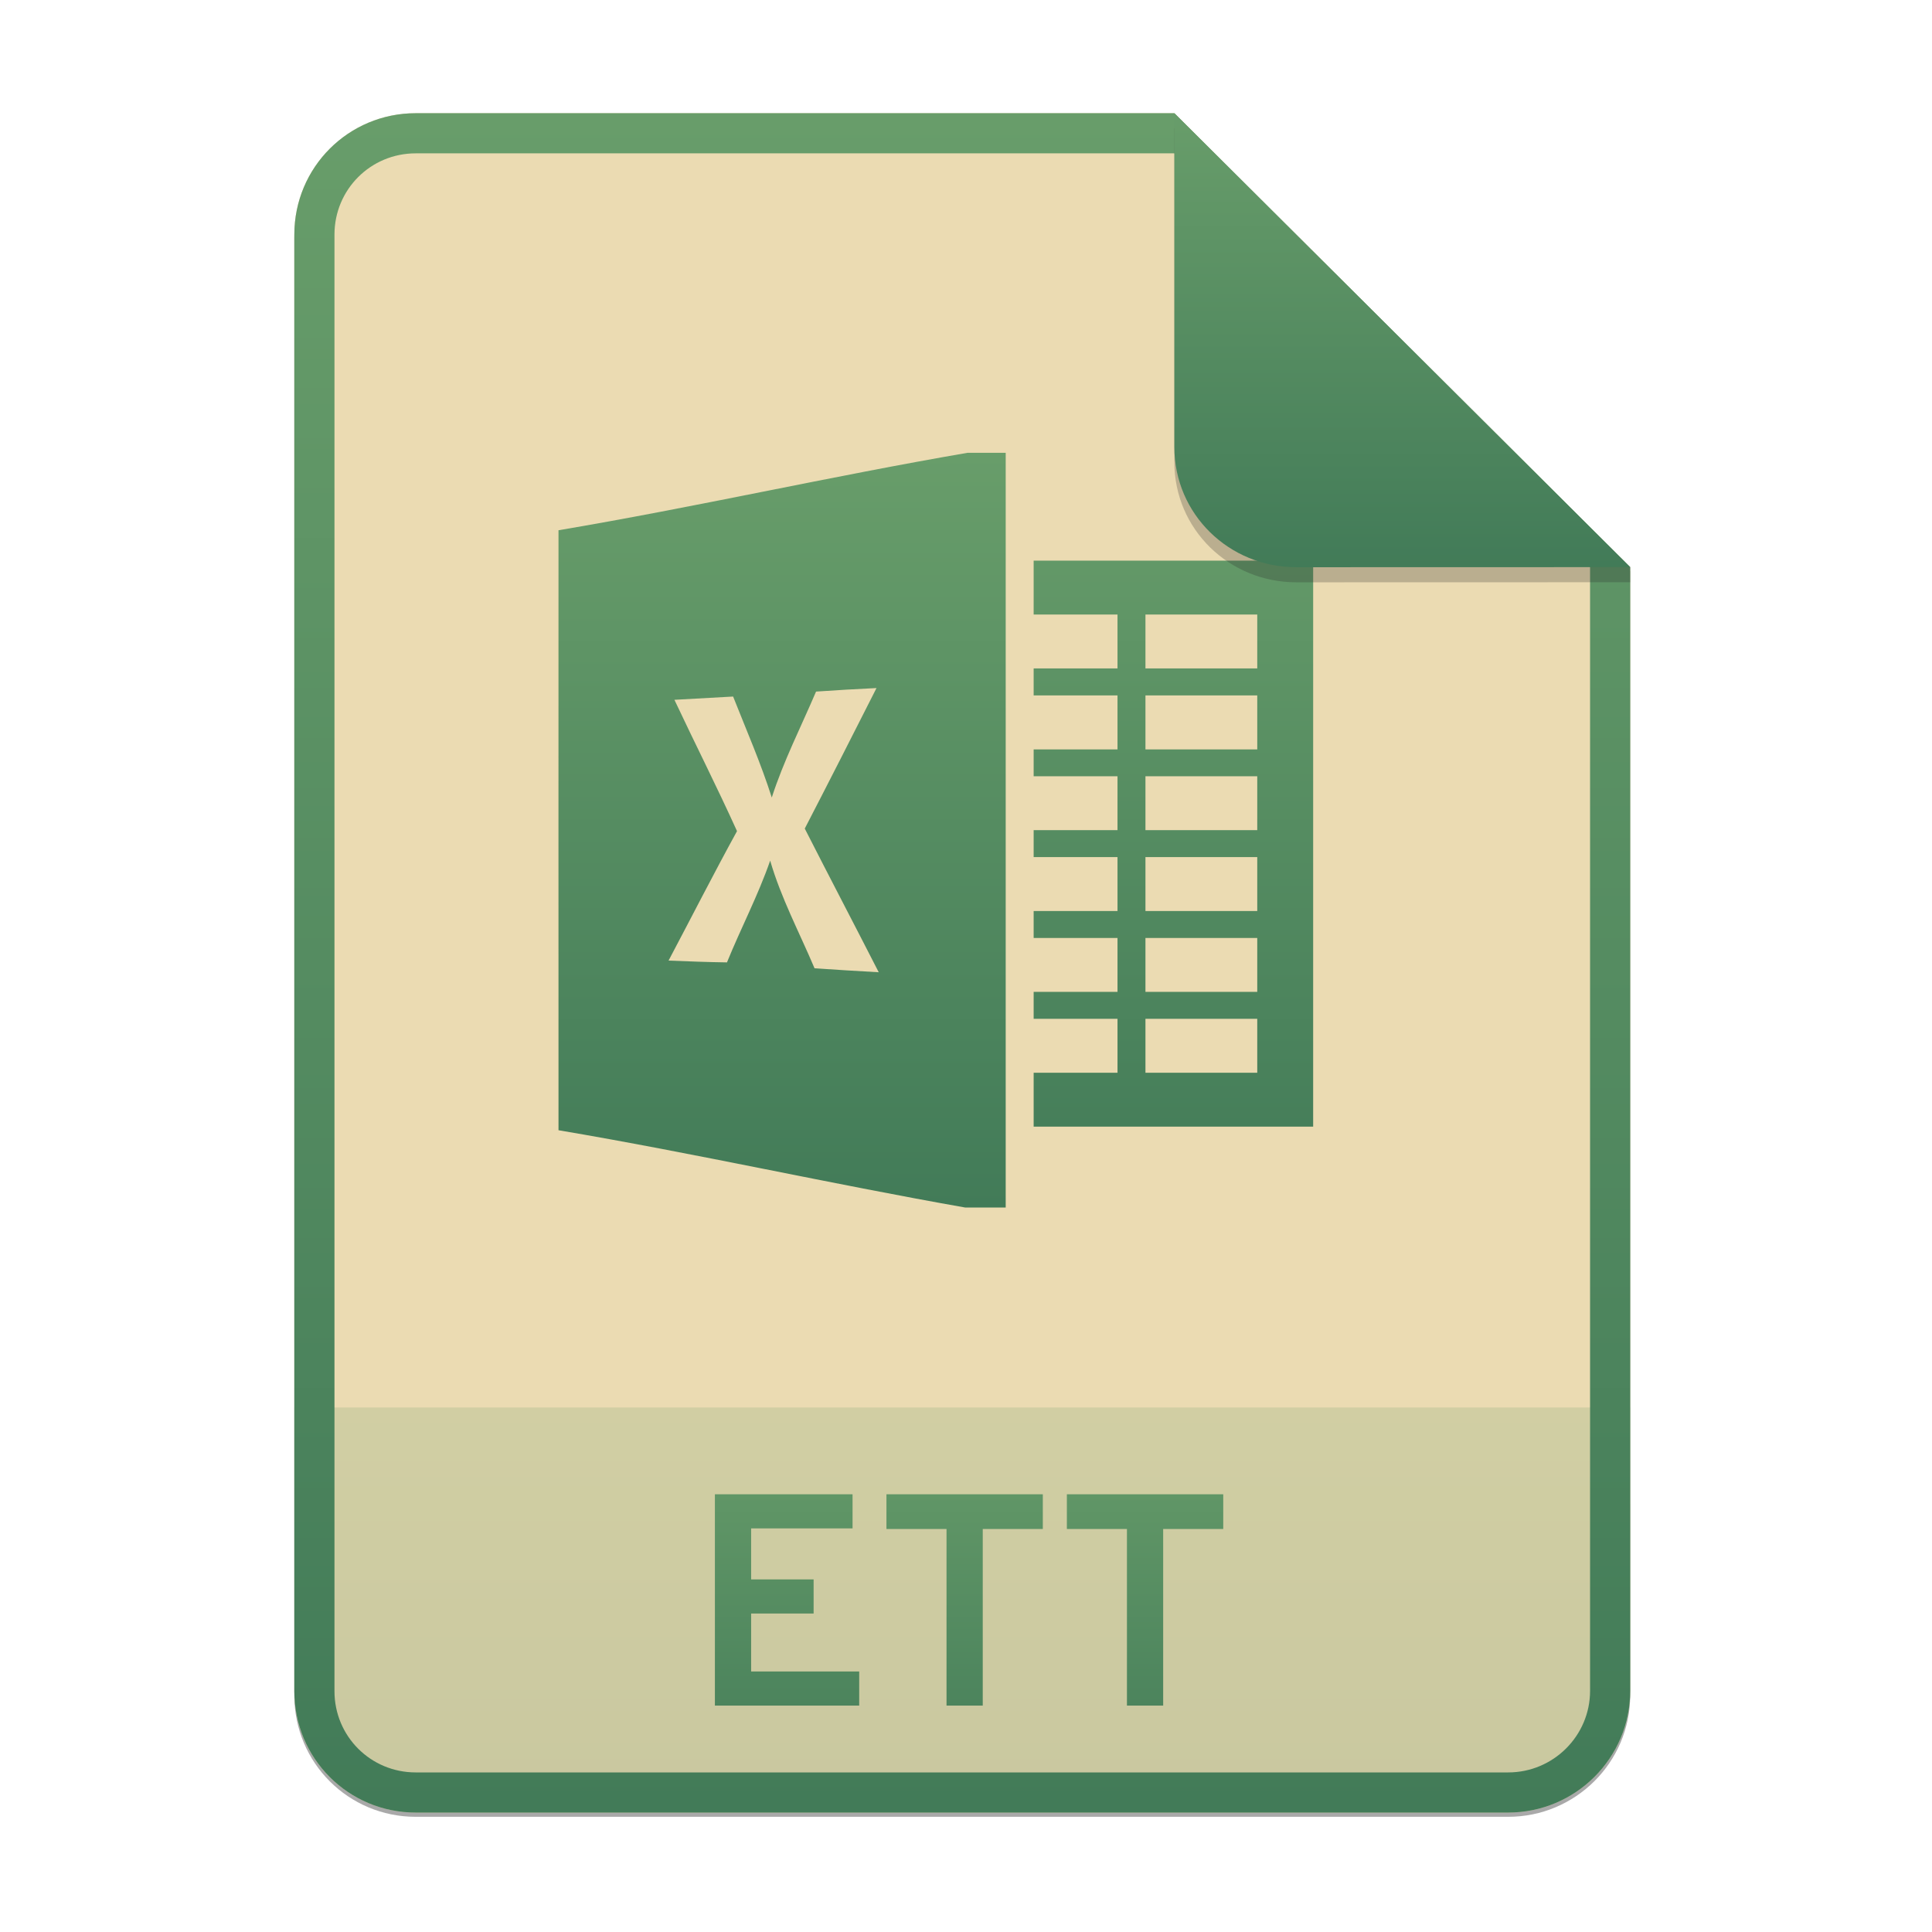 <svg width="256" height="256" viewBox="0 0 256 256" fill="none" xmlns="http://www.w3.org/2000/svg">
<g opacity="0.4" filter="url(#filter0_f)">
<path d="M55.084 15.564H155.608L216.009 75.713L216.011 224.609C216.011 233.52 208.749 240.737 199.838 240.737H55.084C46.173 240.737 39 233.564 39 224.654V31.647C39 22.737 46.173 15.564 55.084 15.564H55.084Z" fill="#282828"/>
</g>
<path d="M55.084 15H155.608L216.009 75.149L216.011 224.045C216.011 232.956 208.749 240.174 199.838 240.174H55.084C46.173 240.174 39 233 39 224.09V31.084C39 22.173 46.173 15 55.084 15H55.084Z" fill="#ebdbb2"/>
<path opacity="0.2" d="M199.838 240.174C208.749 240.174 216.011 232.956 216.011 224.046L216.01 186.5H39V224.09C39 233 46.173 240.174 55.084 240.174H199.838Z" fill="url(#paint0_linear)"/>
<path fill-rule="evenodd" clip-rule="evenodd" d="M155.608 20.319H55.084C49.111 20.319 44.319 25.111 44.319 31.084V224.09C44.319 230.063 49.111 234.855 55.084 234.855H199.838C205.83 234.855 210.692 229.999 210.692 224.046V75.149L155.608 20.319ZM155.608 15H55.084C46.173 15 39 22.173 39 31.084V224.09C39 233 46.173 240.174 55.084 240.174H199.838C208.749 240.174 216.011 232.956 216.011 224.045L216.009 75.149L155.608 15Z" fill="url(#paint1_linear)"/>
<path d="M94.728 226H113.848V221.48H99.528V213.8H107.808V209.28H99.528V202.52H112.968V198H94.728V226ZM130.219 202.6H138.179V198H117.459V202.6H125.419V226H130.219V202.6ZM154.126 202.6H162.086V198H141.366V202.6H149.326V226H154.126V202.6Z" fill="url(#paint2_linear)"/>
<path d="M128.197 60C110.136 63.102 92.066 67.216 74.005 70.261C74.005 96.754 73.993 123.258 74.005 149.762C91.972 152.795 109.947 156.842 127.879 160H133.26V60H128.197ZM116.142 91.171C112.996 97.386 109.839 103.6 106.635 109.791C109.874 116.152 113.185 122.467 116.436 128.829C113.597 128.67 110.77 128.498 107.932 128.305C105.929 123.568 103.49 118.992 102.052 114.038C100.45 118.651 98.164 123.001 96.327 127.522C93.747 127.488 91.167 127.386 88.587 127.283C91.614 121.569 94.537 115.809 97.658 110.129C95.008 104.279 92.098 98.543 89.364 92.728C91.957 92.579 94.549 92.433 97.141 92.296C98.896 96.738 100.815 101.121 102.264 105.677C103.82 100.849 106.14 96.306 108.131 91.638C110.793 91.455 113.468 91.296 116.142 91.171ZM136.964 74.286V81.429H148.075V88.571H136.964V92.143H148.075V99.298H136.964V102.857H148.075V110H136.964V113.571H148.075V120.714H136.964V124.286H148.075V131.429H136.964V135H148.075V142.143H136.964V149.286H174V74.286H136.964ZM151.778 81.429H166.593V88.571H151.778V81.429ZM151.778 92.143H166.593V99.298H151.778V92.143ZM151.778 102.857H166.593V110H151.778V102.857ZM151.778 113.571H166.593V120.714H151.778V113.571ZM151.778 124.286H166.593V131.429H151.778V124.286ZM151.778 135H166.593V142.143H151.778V135Z" fill="url(#paint3_linear)"/>
<path opacity="0.25" d="M155.608 17V61.231C155.608 70.141 162.867 77.16 171.777 77.16L216.009 77.149V75.149L155.608 17Z" fill="#282828"/>
<path d="M155.608 15V59.231C155.608 68.141 162.867 75.16 171.777 75.16L216.009 75.149L155.608 15Z" fill="url(#paint4_linear)"/>
<defs>
<filter id="filter0_f" x="23.878" y="0.441" width="207.255" height="255.418" filterUnits="userSpaceOnUse" color-interpolation-filters="sRGB">
<feFlood flood-opacity="0" result="BackgroundImageFix"/>
<feBlend mode="normal" in="SourceGraphic" in2="BackgroundImageFix" result="shape"/>
<feGaussianBlur stdDeviation="7.561" result="effect1_foregroundBlur"/>
</filter>
<linearGradient id="paint0_linear" x1="127.507" y1="186.5" x2="127.507" y2="240.175" gradientUnits="userSpaceOnUse">
<stop offset="1e-07" stop-color="#689d6a"/>
<stop offset="1" stop-color="#427b58"/>
</linearGradient>
<linearGradient id="paint1_linear" x1="127.507" y1="15" x2="127.507" y2="240.178" gradientUnits="userSpaceOnUse">
<stop offset="1e-07" stop-color="#689d6a"/>
<stop offset="1" stop-color="#427b58"/>
</linearGradient>
<linearGradient id="paint2_linear" x1="127.502" y1="187" x2="127.502" y2="240.001" gradientUnits="userSpaceOnUse">
<stop offset="1e-07" stop-color="#689d6a"/>
<stop offset="1" stop-color="#427b58"/>
</linearGradient>
<linearGradient id="paint3_linear" x1="124.001" y1="60" x2="124.001" y2="160.002" gradientUnits="userSpaceOnUse">
<stop offset="1e-07" stop-color="#689d6a"/>
<stop offset="1" stop-color="#427b58"/>
</linearGradient>
<linearGradient id="paint4_linear" x1="185.809" y1="15" x2="185.809" y2="75.162" gradientUnits="userSpaceOnUse">
<stop offset="1e-07" stop-color="#689d6a"/>
<stop offset="1" stop-color="#427b58"/>
</linearGradient>
</defs>
</svg>
